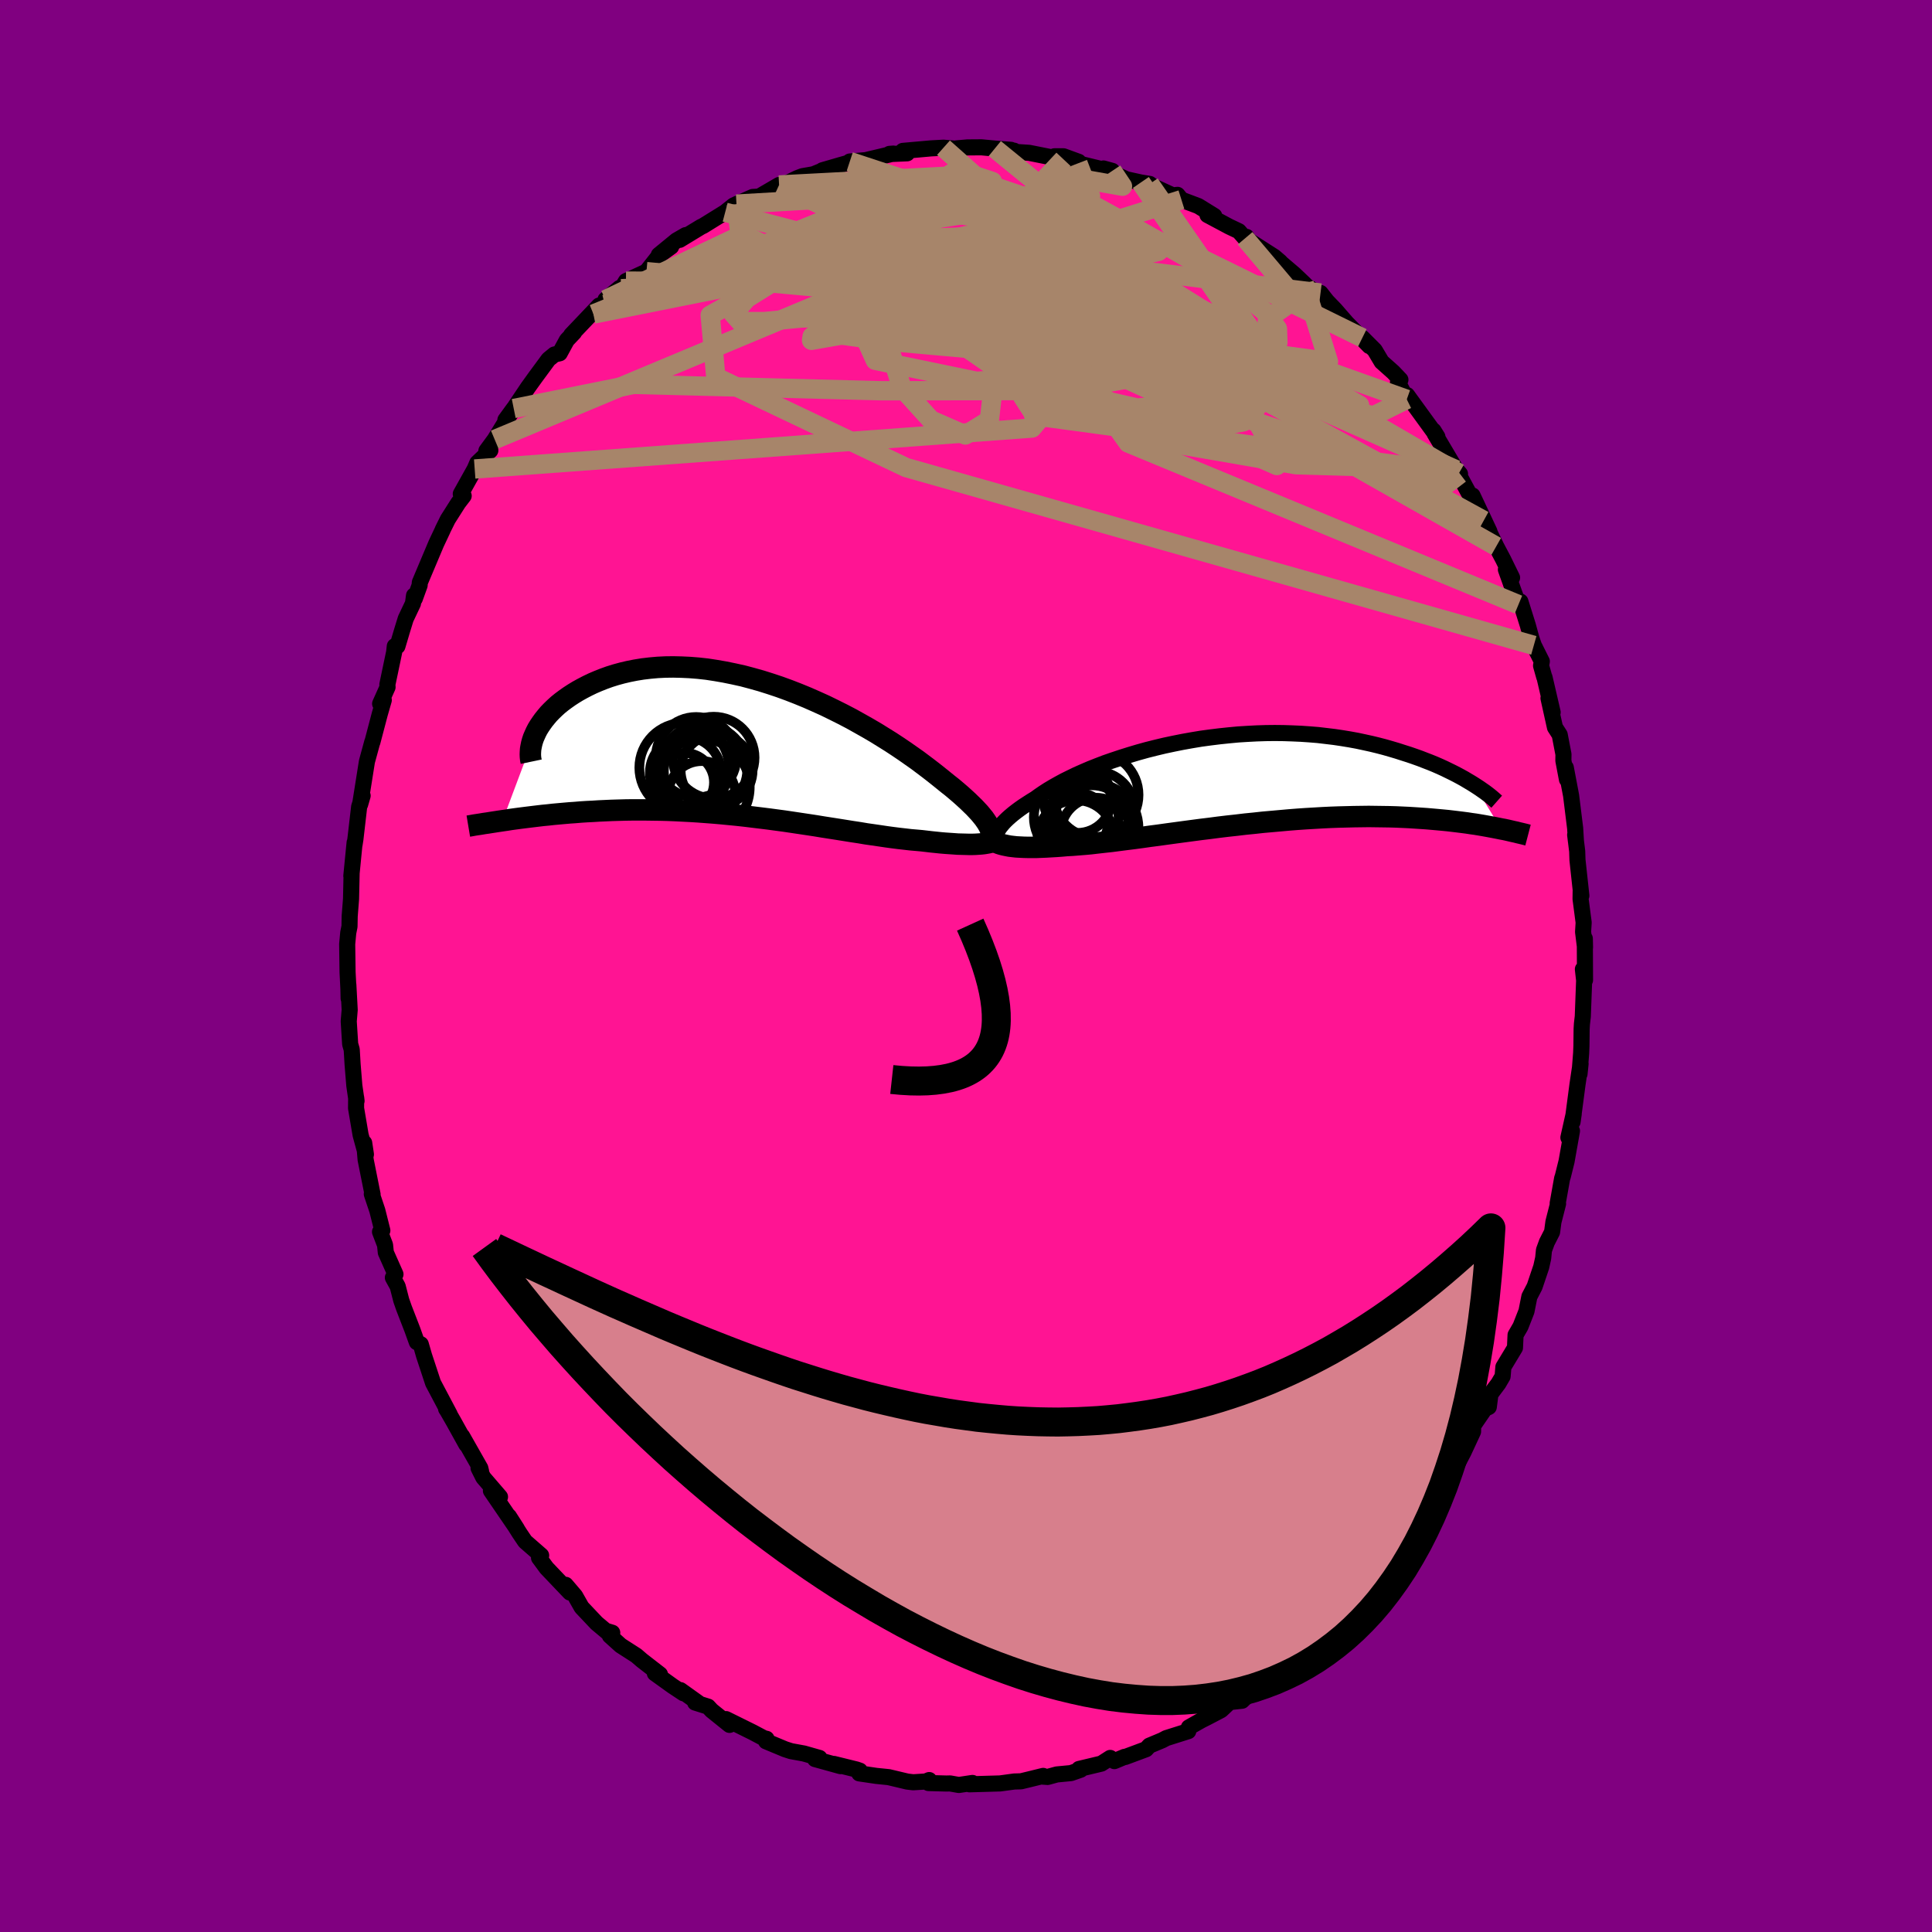 
  <svg viewBox="-100 -100 200 200" xmlns="http://www.w3.org/2000/svg" width="500" height="500" id="face-svg">
    <defs>
      <clipPath id="leftEyeClipPath">
        <polyline points="24.85,8.1 24.72,7.87 24.56,7.63 24.38,7.37 24.16,7.1 23.93,6.82 23.66,6.53 23.37,6.22 23.05,5.91 22.71,5.58 22.34,5.24 21.95,4.89 21.53,4.53 21.09,4.16 20.62,3.79 20.14,3.4 19.68,3.03 19.19,2.64 18.66,2.23 18.09,1.8 17.49,1.35 16.85,0.9 16.18,0.43 15.47,-0.05 14.74,-0.53 13.97,-1.01 13.18,-1.5 12.36,-1.98 11.51,-2.46 10.65,-2.94 9.77,-3.4 8.87,-3.85 7.95,-4.3 7.02,-4.72 6.09,-5.13 5.14,-5.52 4.19,-5.89 3.23,-6.24 2.27,-6.56 1.32,-6.86 0.36,-7.13 -0.58,-7.38 -1.53,-7.59 -2.46,-7.78 -3.38,-7.94 -4.29,-8.08 -5.19,-8.18 -6.07,-8.25 -6.93,-8.29 -7.78,-8.31 -8.6,-8.3 -9.41,-8.26 -10.19,-8.19 -10.95,-8.1 -11.69,-7.98 -12.4,-7.84 -13.08,-7.68 -13.74,-7.5 -14.38,-7.3 -14.99,-7.08 -15.57,-6.85 -16.13,-6.61 -16.67,-6.35 -17.17,-6.09 -17.66,-5.82 -18.12,-5.54 -18.55,-5.26 -18.96,-4.97 -19.35,-4.68 -19.72,-4.38 -20.06,-4.07 -20.38,-3.76 -20.68,-3.45 -20.95,-3.13 -21.2,-2.82 -21.43,-2.5 -21.64,-2.19 -21.83,-1.88 -21.99,-1.57 -22.13,-1.26 -25.46,7.61 -25.04,7.55 -24.61,7.48 -24.17,7.42 -23.72,7.36 -23.25,7.3 -22.77,7.24 -22.28,7.18 -21.78,7.12 -21.27,7.06 -20.74,7.01 -20.21,6.95 -19.66,6.9 -19.1,6.85 -18.53,6.8 -17.94,6.76 -17.35,6.71 -16.73,6.67 -16.11,6.64 -15.47,6.6 -14.81,6.57 -14.15,6.54 -13.46,6.52 -12.77,6.5 -12.06,6.49 -11.35,6.49 -10.62,6.49 -9.88,6.5 -9.12,6.51 -8.36,6.53 -7.59,6.56 -6.81,6.6 -6.03,6.64 -5.23,6.69 -4.43,6.75 -3.63,6.81 -2.82,6.88 -2,6.96 -1.18,7.04 -0.36,7.13 0.46,7.23 1.28,7.33 2.09,7.43 2.91,7.54 3.73,7.65 4.54,7.77 5.34,7.89 6.14,8.01 6.93,8.13 7.72,8.26 8.49,8.38 9.26,8.5 10.01,8.62 10.76,8.74 11.49,8.85 12.2,8.97 12.9,9.07 13.59,9.17 14.26,9.27 14.92,9.36 15.55,9.44 16.17,9.51 16.77,9.58 17.35,9.63 17.91,9.68 18.43,9.74 18.94,9.8 19.43,9.85 19.91,9.9 20.38,9.94 20.82,9.97 21.26,10 21.67,10.03 22.07,10.04 22.46,10.05 22.82,10.06 23.17,10.06 23.5,10.05 23.81,10.03 24.09,10.01" />
      </clipPath>
      <clipPath id="rightEyeClipPath">
        <polyline points="-25.35,5.58 -25.26,5.39 -25.15,5.18 -25.01,4.97 -24.84,4.76 -24.65,4.53 -24.43,4.3 -24.18,4.06 -23.91,3.82 -23.61,3.57 -23.29,3.32 -22.94,3.06 -22.57,2.8 -22.17,2.54 -21.75,2.27 -21.31,2 -20.91,1.71 -20.47,1.41 -19.99,1.1 -19.47,0.79 -18.92,0.48 -18.33,0.16 -17.7,-0.15 -17.04,-0.47 -16.34,-0.78 -15.62,-1.09 -14.86,-1.39 -14.08,-1.69 -13.27,-1.97 -12.43,-2.25 -11.57,-2.52 -10.7,-2.78 -9.8,-3.03 -8.89,-3.26 -7.97,-3.48 -7.03,-3.68 -6.08,-3.87 -5.13,-4.04 -4.17,-4.2 -3.21,-4.33 -2.24,-4.45 -1.28,-4.55 -0.32,-4.64 0.64,-4.7 1.59,-4.75 2.53,-4.78 3.46,-4.79 4.38,-4.78 5.29,-4.75 6.19,-4.71 7.07,-4.65 7.93,-4.58 8.78,-4.48 9.61,-4.38 10.42,-4.26 11.21,-4.13 11.98,-3.99 12.73,-3.83 13.46,-3.67 14.16,-3.5 14.85,-3.32 15.51,-3.13 16.15,-2.94 16.77,-2.74 17.37,-2.55 17.95,-2.35 18.51,-2.15 19.05,-1.94 19.57,-1.74 20.08,-1.53 20.56,-1.32 21.02,-1.11 21.47,-0.89 21.9,-0.68 22.31,-0.47 22.7,-0.26 23.08,-0.05 23.43,0.16 23.77,0.36 24.09,0.56 26.9,5.14 26.56,5.07 26.2,5 25.83,4.93 25.45,4.86 25.06,4.79 24.65,4.72 24.23,4.65 23.79,4.59 23.34,4.52 22.87,4.46 22.39,4.4 21.89,4.34 21.38,4.28 20.86,4.23 20.32,4.18 19.76,4.13 19.18,4.08 18.59,4.04 17.98,4 17.35,3.96 16.7,3.93 16.04,3.9 15.35,3.88 14.65,3.87 13.93,3.86 13.19,3.85 12.43,3.86 11.66,3.87 10.87,3.89 10.07,3.91 9.24,3.94 8.41,3.98 7.56,4.03 6.7,4.08 5.83,4.14 4.94,4.21 4.05,4.29 3.15,4.37 2.24,4.45 1.33,4.55 0.42,4.64 -0.5,4.75 -1.42,4.85 -2.34,4.96 -3.25,5.08 -4.16,5.19 -5.07,5.31 -5.97,5.43 -6.86,5.55 -7.74,5.67 -8.6,5.79 -9.45,5.9 -10.29,6.02 -11.11,6.13 -11.91,6.23 -12.69,6.33 -13.45,6.43 -14.19,6.51 -14.9,6.59 -15.58,6.67 -16.24,6.73 -16.87,6.78 -17.48,6.83 -18.05,6.86 -18.62,6.91 -19.17,6.95 -19.71,6.98 -20.22,7.01 -20.72,7.03 -21.2,7.05 -21.66,7.05 -22.09,7.05 -22.51,7.04 -22.91,7.02 -23.29,7 -23.65,6.96 -23.98,6.92 -24.29,6.86 -24.58,6.8" />
      </clipPath>
      <filter id="fuzzy">
        <feTurbulence id="turbulence" baseFrequency="0.05" numOctaves="3" type="noise" result="noise" />
        <feDisplacementMap in="SourceGraphic" in2="noise" scale="2" />
      </filter>
      <linearGradient id="rainbowGradient" x1="0%" y1="0%" x2="100%" y2="0%">
        <stop offset="0%" style="stop-color: rgb(165, 42, 42); stop-opacity: 1" />
        <stop offset="50%" style="stop-color: rgb(165, 42, 42); stop-opacity: 1" />
        <stop offset="100%" style="stop-color: rgb(230, 230, 250); stop-opacity: 1" />
      </linearGradient>
    </defs>
    <rect x="-100" y="-100" width="100%" height="100%" fill="rgb(128, 0, 128)" />
    <polyline id="faceContour" points="64.08,1.46 63.86,0.33 63.99,1.49 63.85,5.23 63.76,6 63.73,6.52 63.71,8.24 63.68,9.01 63.51,11.18 63.62,10.12 63.3,12.28 62.79,16.14 62.91,15.31 62.36,17.76 62.73,17.07 62.17,20.22 61.78,21.79 61.71,21.99 61.25,24.57 61.29,24.61 60.81,26.49 60.67,27.54 60.13,28.6 59.83,29.42 59.75,30.24 59.55,31.14 58.86,33.19 58.32,34.23 58.02,35.74 57.4,37.32 56.89,38.2 56.83,39.52 55.63,41.51 55.55,42.48 55.11,43.23 54.29,44.32 54.12,45.65 53.7,45.85 52.5,47.6 52.49,48.2 51.51,50.31 51.01,51.27 49.98,53.02 50.93,51.3 49.19,53.92 47.86,55.94 47.72,56.51 47.51,56.93 47.6,56.94 45.72,59.16 45.05,60.25 45.18,59.82 43.96,61.13 42.45,63.66 42.61,63.29 42.05,63.26 40.38,65.38 40.09,66.12 38.51,67.44 39.29,66.73 38.56,67.58 35.82,69.94 34.61,71.11 35.6,70.28 34.57,71.63 32.95,72.72 32.59,72.65 30.61,74.25 31.22,74.12 29.59,74.88 29.69,75 28.58,76.06 27.29,76.2 26.41,77.03 24.94,77.8 24.38,78.08 23.07,78.82 23.01,79.21 20.73,79.93 20.32,80.15 18.98,80.71 18.64,81.08 16.49,81.88 16.41,81.87 15.36,82.31 14.93,81.98 14.01,82.57 11.7,83.12 11.87,83.2 10.87,83.55 9.4,83.69 8.45,83.95 7.88,83.91 7.99,83.84 6.65,84.17 5.7,84.4 5,84.42 3.53,84.62 0.36,84.71 0.67,84.57 -0.74,84.78 -1.65,84.62 -2.02,84.63 -3.88,84.58 -3.81,84.27 -4.17,84.42 -5.46,84.5 -6.07,84.43 -8,83.97 -9.28,83.84 -11.05,83.58 -10.99,83.3 -11.33,83.18 -13.68,82.6 -12.99,82.83 -15.63,82.1 -15.17,81.98 -16.79,81.52 -18.11,81.28 -18.73,81.08 -20.7,80.26 -20.65,80 -20.92,79.94 -22.09,79.32 -24.84,77.96 -24.48,78.56 -26.33,77.07 -26.7,76.67 -28.04,76.25 -27.7,76.29 -29.56,74.96 -29.24,75.29 -30.36,74.55 -32.21,73.22 -31.68,73.33 -33.55,71.88 -34.13,71.38 -35.75,70.34 -36.87,69.33 -36.62,69.02 -37.24,68.83 -37.07,69.01 -38.24,68.03 -39.79,66.39 -40.46,65.21 -41.44,64.06 -41,64.86 -43.42,62.32 -44.2,61.26 -43.98,61.02 -45.64,59.57 -46.22,58.71 -47.31,56.98 -46.49,58.26 -49.18,54.32 -48.24,54.96 -49.97,52.95 -50.46,51.97 -50.2,52.31 -50.28,51.98 -52.16,48.67 -51.73,49.53 -53.05,47.15 -53.82,45.81 -53.82,45.84 -53.45,46.41 -55.17,43.16 -55.73,41.46 -56.1,40.34 -56.44,39.16 -56.85,38.94 -57.32,37.63 -58.18,35.41 -58.46,34.61 -58.83,33.17 -59.33,32.26 -59.06,31.91 -60.06,29.66 -60.14,28.88 -60.66,27.52 -60.42,27.38 -60.94,25.31 -61.51,23.61 -61.43,23.65 -62.15,20.05 -62.3,18.31 -62.12,19.5 -62.67,17.49 -63.14,14.72 -63.13,13.63 -63.09,13.97 -63.32,12.38 -63.5,10.17 -63.59,8.65 -63.75,8.09 -63.9,5.73 -63.8,4.54 -63.94,1.94 -63.91,3.36 -63.92,2.58 -64.02,0.63 -64.06,-2.27 -63.95,-3.44 -63.82,-4.09 -63.8,-5.16 -63.67,-6.82 -63.66,-6.96 -63.6,-9.63 -63.63,-9.32 -63.29,-12.78 -63.3,-12.55 -63.21,-13.12 -62.82,-16.49 -62.46,-17.63 -62.72,-16.73 -62.02,-21.14 -62.02,-21.15 -61.46,-23.2 -61.45,-23.18 -60.69,-26.07 -60.27,-27.53 -60.65,-27.15 -59.88,-28.87 -59.9,-29.14 -59.2,-32.48 -59.13,-33.11 -58.86,-33.1 -58.37,-34.75 -58,-35.95 -57.25,-37.53 -57.14,-38.35 -57.06,-38.03 -56.56,-39.41 -56.54,-39.7 -54.84,-43.73 -54.18,-45.13 -54.18,-45.15 -53.64,-46.24 -52.56,-47.94 -52,-48.67 -52.3,-48.87 -50.86,-51.45 -50.59,-52.08 -49.24,-53.37 -49.65,-53.33 -48.79,-54.5 -47.05,-57.35 -47.68,-56.53 -46.82,-57.71 -46.76,-57.78 -45.36,-59.87 -44.59,-60.94 -43.22,-62.8 -42.61,-63.3 -42.06,-63.43 -41.32,-64.79 -40.57,-65.58 -40.87,-65.33 -37.98,-68.37 -38.57,-67.49 -37.4,-68.48 -37.32,-68.98 -35.86,-70.19 -35.68,-70.11 -35.2,-70.9 -33.08,-71.88 -31.73,-73.59 -30.52,-74.47 -31.8,-73.61 -29.97,-75.11 -29.02,-75.66 -29.64,-75.17 -27.42,-76.52 -27.22,-76.61 -24.93,-78.03 -24.06,-78.73 -23.76,-78.87 -22.08,-79.61 -21.41,-79.65 -19.35,-80.85 -19.17,-80.75 -19.29,-80.67 -17.46,-81.56 -16.94,-81.76 -15.79,-81.96 -14.54,-82.47 -14.87,-82.37 -13.05,-82.9 -11.95,-83.21 -12.03,-83.28 -10.39,-83.42 -7.52,-84.1 -7.92,-84.07 -7.92,-84.05 -6.09,-84.13 -6.54,-84.38 -3.62,-84.64 -2.33,-84.71 -0.53,-84.56 -0.98,-84.64 0.16,-84.74 1.6,-84.75 2.98,-84.62 4.66,-84.49 3.77,-84.52 4.98,-84.4 4.7,-84.3 6.53,-84.18 9.09,-83.67 10.09,-83.51 9.15,-83.82 10.1,-83.82 11.66,-83.25 11.59,-83.09 14.1,-82.48 15.14,-82.31 14.23,-82.56 16.6,-81.44 18.1,-81.11 19.02,-80.96 19.31,-80.74 21.42,-79.77 21.89,-79.83 22.3,-79.33 24.05,-78.67 25.7,-77.65 25,-77.74 27.25,-76.54 28.24,-76.07 28.89,-75.33 29.04,-75.48 28.91,-75.34 31.91,-73.42 32.53,-72.89 31.76,-73.51 33.99,-71.61 35.01,-70.64 35.26,-70.38 36.4,-69.67 36.7,-69.67 37.37,-68.82 38.2,-67.96 39.41,-66.57 40.04,-65.93 41.75,-64.18 41.03,-65.03 42.31,-63.75 43.03,-62.54 44.23,-61.47 44.97,-60.69 44.72,-60.43 45.63,-58.66 45.66,-59.1 47.78,-56.18 48.8,-54.78 48.4,-55.42 48.51,-55.12 50.68,-51.46 51.14,-50.94 51.03,-51.02 50.74,-51.37 52.33,-48.44 52.44,-48.7 54.19,-44.97 53.65,-45.96 53.6,-46.12 54.89,-43.44 55.6,-42.1 56.53,-40.2 55.89,-41.04 57.19,-37.41 57.39,-37.73 58.16,-35.27 58.53,-33.92 58.78,-33.19 59.61,-31.53 59.53,-31.09 59.86,-29.92 59.89,-29.88 60.73,-26.26 60.3,-27.72 60.97,-24.7 61.46,-23.94 61.85,-21.91 61.84,-21.26 62.21,-19.31 62.09,-20.54 62.64,-17.64 63.06,-14.25 63.14,-12.92 63.06,-13.58 63.27,-11.88 63.3,-10.97 63.7,-7.28 63.63,-7.73 63.62,-6.94 63.94,-4.5 63.88,-3.53 64.08,-1.92 64.06,-2.84 64.08,1.46 63.86,0.33" fill="rgb(255, 20, 147)" stroke="black" stroke-width="1.667" stroke-linejoin="round" filter="url(#fuzzy)" />
    <g transform="translate(28.5 -19.33)">
      <polyline id="rightCountour" points="-25.35,5.58 -25.26,5.39 -25.15,5.18 -25.01,4.97 -24.84,4.76 -24.65,4.53 -24.43,4.3 -24.18,4.06 -23.91,3.82 -23.61,3.57 -23.29,3.32 -22.94,3.06 -22.57,2.8 -22.17,2.54 -21.75,2.27 -21.31,2 -20.91,1.71 -20.47,1.41 -19.99,1.1 -19.47,0.79 -18.92,0.48 -18.33,0.16 -17.7,-0.15 -17.04,-0.47 -16.34,-0.78 -15.62,-1.09 -14.86,-1.39 -14.08,-1.69 -13.27,-1.97 -12.43,-2.25 -11.57,-2.52 -10.7,-2.78 -9.8,-3.03 -8.89,-3.26 -7.97,-3.48 -7.03,-3.68 -6.08,-3.87 -5.13,-4.04 -4.17,-4.2 -3.21,-4.33 -2.24,-4.45 -1.28,-4.55 -0.32,-4.64 0.64,-4.7 1.59,-4.75 2.53,-4.78 3.46,-4.79 4.38,-4.78 5.29,-4.75 6.19,-4.71 7.07,-4.65 7.93,-4.58 8.78,-4.48 9.61,-4.38 10.42,-4.26 11.21,-4.13 11.98,-3.99 12.73,-3.83 13.46,-3.67 14.16,-3.5 14.85,-3.32 15.51,-3.13 16.15,-2.94 16.77,-2.74 17.37,-2.55 17.95,-2.35 18.51,-2.15 19.05,-1.94 19.57,-1.74 20.08,-1.53 20.56,-1.32 21.02,-1.11 21.47,-0.89 21.9,-0.68 22.31,-0.47 22.7,-0.26 23.08,-0.05 23.43,0.16 23.77,0.36 24.09,0.56 26.9,5.14 26.56,5.07 26.2,5 25.83,4.93 25.45,4.86 25.06,4.79 24.65,4.72 24.23,4.65 23.79,4.59 23.34,4.52 22.87,4.46 22.39,4.4 21.89,4.34 21.38,4.28 20.86,4.23 20.32,4.18 19.76,4.13 19.18,4.08 18.59,4.04 17.98,4 17.35,3.96 16.7,3.93 16.04,3.9 15.35,3.88 14.65,3.87 13.93,3.86 13.19,3.85 12.43,3.86 11.66,3.87 10.87,3.89 10.07,3.91 9.24,3.94 8.41,3.98 7.56,4.03 6.7,4.08 5.83,4.14 4.94,4.21 4.05,4.29 3.15,4.37 2.24,4.45 1.33,4.55 0.42,4.64 -0.5,4.75 -1.42,4.85 -2.34,4.96 -3.25,5.08 -4.16,5.19 -5.07,5.31 -5.97,5.43 -6.86,5.55 -7.74,5.67 -8.6,5.79 -9.45,5.9 -10.29,6.02 -11.11,6.13 -11.91,6.23 -12.69,6.33 -13.45,6.43 -14.19,6.51 -14.9,6.59 -15.58,6.67 -16.24,6.73 -16.87,6.78 -17.48,6.83 -18.05,6.86 -18.62,6.91 -19.17,6.95 -19.71,6.98 -20.22,7.01 -20.72,7.03 -21.2,7.05 -21.66,7.05 -22.09,7.05 -22.51,7.04 -22.91,7.02 -23.29,7 -23.65,6.96 -23.98,6.92 -24.29,6.86 -24.58,6.8" fill="white" stroke="white" stroke-width="0" stroke-linejoin="round" filter="url(#fuzzy)" />
    </g>
    <g transform="translate(-22.52 -22.65)">
      <polyline id="leftCountour" points="24.85,8.1 24.72,7.87 24.56,7.63 24.38,7.37 24.16,7.1 23.93,6.82 23.66,6.53 23.37,6.22 23.05,5.91 22.71,5.58 22.34,5.24 21.95,4.89 21.53,4.53 21.09,4.16 20.62,3.79 20.14,3.4 19.68,3.03 19.19,2.64 18.66,2.23 18.09,1.8 17.49,1.35 16.85,0.9 16.18,0.43 15.47,-0.05 14.74,-0.53 13.97,-1.01 13.18,-1.5 12.36,-1.98 11.51,-2.46 10.65,-2.94 9.77,-3.4 8.87,-3.85 7.95,-4.3 7.02,-4.72 6.09,-5.13 5.14,-5.52 4.19,-5.89 3.23,-6.24 2.27,-6.56 1.32,-6.86 0.36,-7.13 -0.58,-7.38 -1.53,-7.59 -2.46,-7.78 -3.38,-7.94 -4.29,-8.08 -5.19,-8.18 -6.07,-8.25 -6.93,-8.29 -7.78,-8.31 -8.6,-8.3 -9.41,-8.26 -10.19,-8.19 -10.95,-8.1 -11.69,-7.98 -12.4,-7.84 -13.08,-7.68 -13.74,-7.5 -14.38,-7.3 -14.99,-7.08 -15.57,-6.85 -16.13,-6.61 -16.67,-6.35 -17.17,-6.09 -17.66,-5.82 -18.12,-5.54 -18.55,-5.26 -18.96,-4.97 -19.35,-4.68 -19.72,-4.38 -20.06,-4.07 -20.38,-3.76 -20.68,-3.45 -20.95,-3.13 -21.2,-2.82 -21.43,-2.5 -21.64,-2.19 -21.83,-1.88 -21.99,-1.57 -22.13,-1.26 -25.46,7.61 -25.04,7.55 -24.61,7.48 -24.17,7.42 -23.72,7.36 -23.25,7.3 -22.77,7.24 -22.28,7.18 -21.78,7.12 -21.27,7.06 -20.74,7.01 -20.21,6.95 -19.66,6.9 -19.1,6.85 -18.53,6.8 -17.94,6.76 -17.35,6.71 -16.73,6.67 -16.11,6.64 -15.47,6.6 -14.81,6.57 -14.15,6.54 -13.46,6.52 -12.77,6.5 -12.06,6.49 -11.35,6.49 -10.62,6.49 -9.88,6.5 -9.12,6.51 -8.36,6.53 -7.59,6.56 -6.81,6.6 -6.03,6.64 -5.23,6.69 -4.43,6.75 -3.63,6.81 -2.82,6.88 -2,6.96 -1.18,7.04 -0.36,7.13 0.46,7.23 1.28,7.33 2.09,7.43 2.91,7.54 3.73,7.65 4.54,7.77 5.34,7.89 6.14,8.01 6.93,8.13 7.72,8.26 8.49,8.38 9.26,8.5 10.01,8.62 10.76,8.74 11.49,8.85 12.2,8.97 12.9,9.07 13.59,9.17 14.26,9.27 14.92,9.36 15.55,9.44 16.17,9.51 16.77,9.58 17.35,9.63 17.91,9.68 18.43,9.74 18.94,9.8 19.43,9.85 19.91,9.9 20.38,9.94 20.82,9.97 21.26,10 21.67,10.03 22.07,10.04 22.46,10.05 22.82,10.06 23.17,10.06 23.5,10.05 23.81,10.03 24.09,10.01" fill="white" stroke="white" stroke-width="0" stroke-linejoin="round" filter="url(#fuzzy)" />
    </g>
    <g transform="translate(28.5 -19.33)">
      <polyline id="rightUpper" points="-24.86,6.99 -25.01,6.9 -25.14,6.8 -25.25,6.68 -25.34,6.55 -25.4,6.42 -25.44,6.27 -25.46,6.11 -25.45,5.95 -25.41,5.77 -25.35,5.58 -25.26,5.39 -25.15,5.18 -25.01,4.97 -24.84,4.76 -24.65,4.53 -24.43,4.3 -24.18,4.06 -23.91,3.82 -23.61,3.57 -23.29,3.32 -22.94,3.06 -22.57,2.8 -22.17,2.54 -21.75,2.27 -21.31,2 -20.91,1.71 -20.47,1.41 -19.99,1.1 -19.47,0.79 -18.92,0.48 -18.33,0.16 -17.7,-0.15 -17.04,-0.47 -16.34,-0.78 -15.62,-1.09 -14.86,-1.39 -14.08,-1.69 -13.27,-1.97 -12.43,-2.25 -11.57,-2.52 -10.7,-2.78 -9.8,-3.03 -8.89,-3.26 -7.97,-3.48 -7.03,-3.68 -6.08,-3.87 -5.13,-4.04 -4.17,-4.2 -3.21,-4.33 -2.24,-4.45 -1.28,-4.55 -0.32,-4.64 0.64,-4.7 1.59,-4.75 2.53,-4.78 3.46,-4.79 4.38,-4.78 5.29,-4.75 6.19,-4.71 7.07,-4.65 7.93,-4.58 8.78,-4.48 9.61,-4.38 10.42,-4.26 11.21,-4.13 11.98,-3.99 12.73,-3.83 13.46,-3.67 14.16,-3.5 14.85,-3.32 15.51,-3.13 16.15,-2.94 16.77,-2.74 17.37,-2.55 17.95,-2.35 18.51,-2.15 19.05,-1.94 19.57,-1.74 20.08,-1.53 20.56,-1.32 21.02,-1.11 21.47,-0.89 21.9,-0.68 22.31,-0.47 22.7,-0.26 23.08,-0.05 23.43,0.16 23.77,0.36 24.09,0.56 24.4,0.76 24.69,0.95 24.96,1.14 25.22,1.32 25.46,1.5 25.68,1.67 25.89,1.84 26.09,2.01 26.27,2.17 26.44,2.32" fill="none" stroke="black" stroke-width="1.667" stroke-linejoin="round" filter="url(#fuzzy)" />
      <polyline id="rightLower" points="-26.27,5.64 -26.2,5.8 -26.11,5.95 -26,6.09 -25.86,6.22 -25.71,6.34 -25.53,6.45 -25.32,6.55 -25.1,6.65 -24.85,6.73 -24.58,6.8 -24.29,6.86 -23.98,6.92 -23.65,6.96 -23.29,7 -22.91,7.02 -22.51,7.04 -22.09,7.05 -21.66,7.05 -21.2,7.05 -20.72,7.03 -20.22,7.01 -19.71,6.98 -19.17,6.95 -18.62,6.91 -18.05,6.86 -17.48,6.83 -16.87,6.78 -16.24,6.73 -15.58,6.67 -14.9,6.59 -14.19,6.51 -13.45,6.43 -12.69,6.33 -11.91,6.23 -11.11,6.13 -10.29,6.02 -9.45,5.9 -8.6,5.79 -7.74,5.67 -6.86,5.55 -5.97,5.43 -5.07,5.31 -4.16,5.19 -3.25,5.08 -2.34,4.96 -1.42,4.85 -0.5,4.75 0.42,4.64 1.33,4.55 2.24,4.45 3.15,4.37 4.05,4.29 4.94,4.21 5.83,4.14 6.7,4.08 7.56,4.03 8.41,3.98 9.24,3.94 10.07,3.91 10.87,3.89 11.66,3.87 12.43,3.86 13.19,3.85 13.93,3.86 14.65,3.87 15.35,3.88 16.04,3.9 16.7,3.93 17.35,3.96 17.98,4 18.59,4.04 19.18,4.08 19.76,4.13 20.32,4.18 20.86,4.23 21.38,4.28 21.89,4.34 22.39,4.4 22.87,4.46 23.34,4.52 23.79,4.59 24.23,4.65 24.65,4.72 25.06,4.79 25.45,4.86 25.83,4.93 26.2,5 26.56,5.07 26.9,5.14 27.23,5.2 27.55,5.27 27.85,5.34 28.15,5.41 28.43,5.47 28.7,5.54 28.96,5.6 29.21,5.66 29.45,5.72 29.68,5.78" fill="none" stroke="black" stroke-width="2.222" stroke-linejoin="round" filter="url(#fuzzy)" />
      <circle r="4.412" cx="-15.051" cy="1.618" stroke="black" fill="none" stroke-width="1.0" filter="url(#fuzzy)" clip-path="url(#rightEyeClipPath)" /><circle r="3.01" cx="-16.796" cy="4.458" stroke="black" fill="none" stroke-width="1.0" filter="url(#fuzzy)" clip-path="url(#rightEyeClipPath)" /><circle r="4.386" cx="-17.091" cy="3.923" stroke="black" fill="none" stroke-width="1.0" filter="url(#fuzzy)" clip-path="url(#rightEyeClipPath)" /><circle r="4.526" cx="-15.741" cy="4.733" stroke="black" fill="none" stroke-width="1.0" filter="url(#fuzzy)" clip-path="url(#rightEyeClipPath)" /><circle r="4.526" cx="-15.176" cy="4.983" stroke="black" fill="none" stroke-width="1.0" filter="url(#fuzzy)" clip-path="url(#rightEyeClipPath)" /><circle r="4.062" cx="-15.091" cy="3.228" stroke="black" fill="none" stroke-width="1.0" filter="url(#fuzzy)" clip-path="url(#rightEyeClipPath)" /><circle r="3.974" cx="-17.111" cy="6.133" stroke="black" fill="none" stroke-width="1.0" filter="url(#fuzzy)" clip-path="url(#rightEyeClipPath)" /><circle r="3.616" cx="-15.071" cy="5.523" stroke="black" fill="none" stroke-width="1.0" filter="url(#fuzzy)" clip-path="url(#rightEyeClipPath)" /><circle r="4.116" cx="-15.496" cy="4.738" stroke="black" fill="none" stroke-width="1.0" filter="url(#fuzzy)" clip-path="url(#rightEyeClipPath)" /><circle r="3.538" cx="-16.961" cy="2.013" stroke="black" fill="none" stroke-width="1.0" filter="url(#fuzzy)" clip-path="url(#rightEyeClipPath)" />
      </g>
    <g transform="translate(-22.52 -22.65)">
      <polyline id="leftUpper" points="24.76,9.66 24.88,9.56 24.98,9.44 25.05,9.32 25.1,9.18 25.12,9.04 25.12,8.87 25.09,8.7 25.04,8.51 24.96,8.31 24.85,8.1 24.72,7.87 24.56,7.63 24.38,7.37 24.16,7.1 23.93,6.82 23.66,6.53 23.37,6.22 23.05,5.91 22.71,5.58 22.34,5.24 21.95,4.89 21.53,4.53 21.09,4.16 20.62,3.79 20.14,3.4 19.68,3.03 19.19,2.64 18.66,2.23 18.09,1.8 17.49,1.35 16.85,0.9 16.18,0.43 15.47,-0.05 14.74,-0.53 13.97,-1.01 13.18,-1.5 12.36,-1.98 11.51,-2.46 10.65,-2.94 9.77,-3.4 8.87,-3.85 7.95,-4.3 7.02,-4.72 6.09,-5.13 5.14,-5.52 4.19,-5.89 3.23,-6.24 2.27,-6.56 1.32,-6.86 0.36,-7.13 -0.58,-7.38 -1.53,-7.59 -2.46,-7.78 -3.38,-7.94 -4.29,-8.08 -5.19,-8.18 -6.07,-8.25 -6.93,-8.29 -7.78,-8.31 -8.6,-8.3 -9.41,-8.26 -10.19,-8.19 -10.95,-8.1 -11.69,-7.98 -12.4,-7.84 -13.08,-7.68 -13.74,-7.5 -14.38,-7.3 -14.99,-7.08 -15.57,-6.85 -16.13,-6.61 -16.67,-6.35 -17.17,-6.09 -17.66,-5.82 -18.12,-5.54 -18.55,-5.26 -18.96,-4.97 -19.35,-4.68 -19.72,-4.38 -20.06,-4.07 -20.38,-3.76 -20.68,-3.45 -20.95,-3.13 -21.2,-2.82 -21.43,-2.5 -21.64,-2.19 -21.83,-1.88 -21.99,-1.57 -22.13,-1.26 -22.26,-0.96 -22.36,-0.66 -22.44,-0.37 -22.5,-0.08 -22.55,0.2 -22.57,0.48 -22.58,0.74 -22.57,1 -22.54,1.26 -22.49,1.5" fill="none" stroke="black" stroke-width="2.222" stroke-linejoin="round" filter="url(#fuzzy)" />
      <polyline id="leftLower" points="25.77,9.42 25.71,9.5 25.62,9.59 25.51,9.66 25.38,9.73 25.22,9.79 25.04,9.85 24.83,9.9 24.61,9.94 24.36,9.98 24.09,10.01 23.81,10.03 23.5,10.05 23.17,10.06 22.82,10.06 22.46,10.05 22.07,10.04 21.67,10.03 21.26,10 20.82,9.97 20.38,9.94 19.91,9.9 19.43,9.85 18.94,9.8 18.43,9.74 17.91,9.68 17.35,9.63 16.77,9.58 16.17,9.51 15.55,9.44 14.92,9.36 14.26,9.27 13.59,9.17 12.9,9.07 12.2,8.97 11.49,8.85 10.76,8.74 10.01,8.62 9.26,8.5 8.49,8.38 7.72,8.26 6.93,8.13 6.14,8.01 5.34,7.89 4.54,7.77 3.73,7.65 2.91,7.54 2.09,7.43 1.28,7.33 0.46,7.23 -0.36,7.13 -1.18,7.04 -2,6.96 -2.82,6.88 -3.63,6.81 -4.43,6.75 -5.23,6.69 -6.03,6.64 -6.81,6.6 -7.59,6.56 -8.36,6.53 -9.12,6.51 -9.88,6.5 -10.62,6.49 -11.35,6.49 -12.06,6.49 -12.77,6.5 -13.46,6.52 -14.15,6.54 -14.81,6.57 -15.47,6.6 -16.11,6.64 -16.73,6.67 -17.35,6.71 -17.94,6.76 -18.53,6.8 -19.1,6.85 -19.66,6.9 -20.21,6.95 -20.74,7.01 -21.27,7.06 -21.78,7.12 -22.28,7.18 -22.77,7.24 -23.25,7.3 -23.72,7.36 -24.17,7.42 -24.61,7.48 -25.04,7.55 -25.46,7.61 -25.86,7.67 -26.25,7.73 -26.64,7.79 -27.01,7.85 -27.37,7.9 -27.72,7.96 -28.05,8.01 -28.38,8.06 -28.7,8.12 -29,8.17" fill="none" stroke="black" stroke-width="2.222" stroke-linejoin="round" filter="url(#fuzzy)" />
      <circle r="3.052" cx="-6.621" cy="3.641" stroke="black" fill="none" stroke-width="1.0" filter="url(#fuzzy)" clip-path="url(#leftEyeClipPath)" /><circle r="3.682" cx="-6.526" cy="2.626" stroke="black" fill="none" stroke-width="1.0" filter="url(#fuzzy)" clip-path="url(#leftEyeClipPath)" /><circle r="4.232" cx="-3.601" cy="1.076" stroke="black" fill="none" stroke-width="1.0" filter="url(#fuzzy)" clip-path="url(#leftEyeClipPath)" /><circle r="3.474" cx="-4.826" cy="4.911" stroke="black" fill="none" stroke-width="1.0" filter="url(#fuzzy)" clip-path="url(#leftEyeClipPath)" /><circle r="4.17" cx="-5.416" cy="1.041" stroke="black" fill="none" stroke-width="1.0" filter="url(#fuzzy)" clip-path="url(#leftEyeClipPath)" /><circle r="4.644" cx="-6.651" cy="2.116" stroke="black" fill="none" stroke-width="1.0" filter="url(#fuzzy)" clip-path="url(#leftEyeClipPath)" /><circle r="4.988" cx="-4.856" cy="4.131" stroke="black" fill="none" stroke-width="1.0" filter="url(#fuzzy)" clip-path="url(#leftEyeClipPath)" /><circle r="4.364" cx="-4.396" cy="2.456" stroke="black" fill="none" stroke-width="1.0" filter="url(#fuzzy)" clip-path="url(#leftEyeClipPath)" /><circle r="4.564" cx="-4.676" cy="2.226" stroke="black" fill="none" stroke-width="1.0" filter="url(#fuzzy)" clip-path="url(#leftEyeClipPath)" /><circle r="3.724" cx="-3.296" cy="2.401" stroke="black" fill="none" stroke-width="1.0" filter="url(#fuzzy)" clip-path="url(#leftEyeClipPath)" />
    </g>
    <g id="hairs">
      <polyline points="-23.76,-78.87 0.53,-80.27 0.89,-79.36 -6.84,-76.5 -13.02,-74.4 -13.55,-74.07 -9.18,-74.74 -3.36,-75.36 -0.08,-75.48 -2.07,-75.03 -9.38,-73.86 -19.06,-71.51 -26.48,-67.37 -25.9,-60.97 -6.2,-51.6 58.78,-33.19" fill="none" stroke="rgb(167, 133, 106)" stroke-width="2" stroke-linejoin="round" filter="url(#fuzzy)" /><polyline points="-19.35,-80.85 0.65,-81.9 2.73,-81.21 -3.19,-79.19 -8.81,-76.98 -11.66,-75.37 -13.41,-74.2 -15.99,-72.87 -19.52,-71.09 -22.67,-69.12 -24.09,-67.51 -23.38,-66.71 -20.9,-66.71 -17.06,-67.08 -11.8,-67.15 -4.99,-66.32 2.72,-64.33 9.75,-61.43 14.84,-58.42 18.66,-56.62 22.59,-57.47 19.66,-63 -19.35,-80.85" fill="none" stroke="rgb(167, 133, 106)" stroke-width="2" stroke-linejoin="round" filter="url(#fuzzy)" /><polyline points="36.7,-69.67 -1.76,-74.42 -13.94,-74.49 -18.45,-72.81 -19.46,-71.88 -17.21,-72.56 -13.4,-74.09 -10.5,-75.3 -9.78,-75.63 -10.61,-75.28 -11.46,-74.83 -11.17,-74.81 -9.48,-75.4 -6.69,-76.38 -3.03,-77.36 1.26,-78.04 5.28,-78.49 7.31,-79.03 6.09,-79.68 2.27,-79.45 -5.49,-76.29 -37.4,-68.48" fill="none" stroke="rgb(167, 133, 106)" stroke-width="2" stroke-linejoin="round" filter="url(#fuzzy)" /><polyline points="-2.33,-84.71 28.25,-57.51 20.01,-55.26 7.78,-57.55 5.95,-59.02 12.25,-59.96 20.16,-61.4 26.01,-63.11 29.44,-63.95 31.16,-63.16 31.48,-60.95 30.52,-58.3 28.73,-56.34 26.56,-55.93 24.23,-57.16 24.35,-58.24 35.35,-54.52 54.89,-43.44" fill="none" stroke="rgb(167, 133, 106)" stroke-width="2" stroke-linejoin="round" filter="url(#fuzzy)" /><polyline points="-33.08,-71.88 1.05,-68.78 4.2,-69.18 5.09,-67.65 9.09,-64.63 15.46,-61.27 21.41,-58.57 24.23,-57.44 22.76,-58.44 17.82,-61.41 11.47,-65.43 5.63,-69.24 1.12,-71.67 -2.28,-72.13 -5.06,-70.63 -7.16,-67.64 -7.9,-63.82 -6.64,-59.85 -3.62,-56.52 -0.07,-54.97 2.42,-56.51 3.01,-61.67 3.08,-68.6 10.3,-71.28 45.63,-58.66" fill="none" stroke="rgb(167, 133, 106)" stroke-width="2" stroke-linejoin="round" filter="url(#fuzzy)" /><polyline points="10.09,-83.51 -1.98,-70.64 3.92,-63.41 10.69,-61.49 16.23,-62.11 18.2,-62.91 15.5,-63.11 9.16,-63.23 1.31,-63.86 -6.17,-64.83 -12.22,-65.39 -15.93,-65.17 -15.99,-64.77 -11.59,-65.54 -4.32,-68.51 1.43,-72.97 1.12,-75.58 -9.15,-71.07 -48.79,-54.5" fill="none" stroke="rgb(167, 133, 106)" stroke-width="2" stroke-linejoin="round" filter="url(#fuzzy)" /><polyline points="57.19,-37.41 16.79,-54.14 12.89,-59.6 9.49,-62.39 1.29,-63.83 -8.53,-64.71 -15.11,-65.62 -15.61,-66.85 -10.42,-68.36 -2.32,-69.85 5.37,-70.74 10.51,-70.5 12.73,-69.05 12.95,-67.14 12.02,-66.22 8.48,-67.84 -4.67,-71.98 -35.68,-70.11" fill="none" stroke="rgb(167, 133, 106)" stroke-width="2" stroke-linejoin="round" filter="url(#fuzzy)" /><polyline points="-38.57,-67.49 -25.02,-70.2 -5.3,-72.11 6.22,-70.59 9.54,-69.22 9.42,-69.84 9.03,-71.66 8.41,-73.24 6.62,-73.74 4.12,-73.19 2.64,-72.03 3.01,-70.66 3.21,-69.38 -0.42,-68.77 -8.94,-69.87 -17.87,-73.17 -23.08,-75.75 -37.32,-68.98" fill="none" stroke="rgb(167, 133, 106)" stroke-width="2" stroke-linejoin="round" filter="url(#fuzzy)" /><polyline points="51.14,-50.94 49.09,-49.37 43.44,-51.62 34.17,-51.89 20.19,-54.31 6.03,-59.86 -3.5,-66.45 -6.64,-71.69 -4.56,-74.57 0.08,-75.62 4.38,-76 6.36,-76.27 6.2,-75.75 6.86,-73.03 12.92,-67.48 26.71,-60.78 42.17,-56.95 45.63,-58.66" fill="none" stroke="rgb(167, 133, 106)" stroke-width="2" stroke-linejoin="round" filter="url(#fuzzy)" /><polyline points="22.3,-79.33 -12.04,-68.55 -9.39,-62.7 1.09,-60.53 9.79,-61.16 16.1,-63.05 20.96,-65.03 24.75,-66.59 27.32,-67.71 28.54,-68.43 28.58,-68.71 27.81,-68.41 26.63,-67.48 25.3,-66.13 23.98,-64.72 22.61,-63.62 20.94,-63.03 18.65,-62.77 15.75,-62.38 12.74,-61.47 10.43,-60.5 9.64,-61 11.82,-63.76 20.74,-64.12 53.6,-46.12" fill="none" stroke="rgb(167, 133, 106)" stroke-width="2" stroke-linejoin="round" filter="url(#fuzzy)" /><polyline points="51.03,-51.02 22.23,-67.74 18.26,-71.88 14.58,-72.52 9.95,-71.91 8.04,-70.77 10.48,-69.24 15.96,-67.5 21.83,-66.06 25.87,-65.49 27.04,-66.05 25.36,-67.51 21.44,-69.32 15.86,-70.93 9.01,-71.93 1.44,-72.04 -5.37,-71.16 -8.44,-69.53 -4.33,-67.86 7.6,-67.07 20.88,-67.7 20.43,-71.15 -11.95,-83.21" fill="none" stroke="rgb(167, 133, 106)" stroke-width="2" stroke-linejoin="round" filter="url(#fuzzy)" /><polyline points="28.89,-75.33 34.17,-69.08 31.22,-67 30.85,-62.88 31.03,-59.7 27.37,-60.4 19.76,-64.36 12.06,-68.76 8.8,-70.9 12.19,-69.59 21.01,-65.51 31.37,-60.77 38.84,-57.85 40.74,-58.05 35.97,-60.84 19.74,-66.25 -24.93,-78.03" fill="none" stroke="rgb(167, 133, 106)" stroke-width="2" stroke-linejoin="round" filter="url(#fuzzy)" /><polyline points="-50.86,-51.45 6.83,-55.69 15.56,-66.08 10.43,-72.36 1.77,-74.14 -6.21,-73.31 -10.41,-71.5 -9.68,-69.53 -5.33,-67.83 -0.17,-66.82 3.29,-67.01 3.9,-68.59 1.81,-71.21 -2.29,-73.94 -7.81,-75.64 -14.31,-75.53 -21,-73.68 -26.29,-71.24 -28.13,-69.97 -25.73,-71.05 -22.09,-73.59 -23.34,-75.16 -23.76,-78.87" fill="none" stroke="rgb(167, 133, 106)" stroke-width="2" stroke-linejoin="round" filter="url(#fuzzy)" /><polyline points="-19.17,-80.75 1.13,-71.15 3.77,-63.84 4.71,-62.16 5.75,-64.02 8.03,-66.48 10.68,-67.88 11.73,-67.54 10.28,-65.45 7.51,-62.2 5.87,-58.92 7.14,-56.95 10.72,-57.42 13.93,-60.8 14.27,-66.35 11.42,-71.95 6.03,-74.95 -3.99,-74.06 -22.13,-70.85 -35.2,-70.9" fill="none" stroke="rgb(167, 133, 106)" stroke-width="2" stroke-linejoin="round" filter="url(#fuzzy)" /><polyline points="41.03,-65.03 22.33,-74.24 11.39,-76.23 11.4,-73.8 16.3,-70.21 20.28,-67.47 20.07,-66.47 15.01,-67.19 6.51,-68.9 -2.98,-70.72 -11.11,-72.09 -16.37,-72.93 -18.51,-73.47 -18.34,-73.95 -17.03,-74.56 -15.18,-75.37 -12.36,-76.4 -7.57,-77.42 -0.58,-77.77 7.43,-76.53 14.79,-73.4 19.31,-71.29 2.98,-84.62" fill="none" stroke="rgb(167, 133, 106)" stroke-width="2" stroke-linejoin="round" filter="url(#fuzzy)" /><polyline points="-38.57,-67.49 -13.52,-77.68 -6.83,-79.46 -8.55,-77.36 -11.29,-73.73 -9.39,-69.96 -1.79,-66.82 8.86,-64.63 19.06,-63.4 26.51,-63.06 30.69,-63.5 32.29,-64.55 32.24,-65.97 31,-67.68 28.36,-69.86 23.86,-72.77 17.76,-76.26 11.72,-79.55 8.55,-81.58 10.53,-81.73 16.2,-80.72 15.14,-82.31" fill="none" stroke="rgb(167, 133, 106)" stroke-width="2" stroke-linejoin="round" filter="url(#fuzzy)" /><polyline points="18.1,-81.11 29.1,-65.04 21.88,-69.56 13.29,-75.28 5.78,-79.07 0.63,-81.16 -1.54,-82.03 -0.9,-81.92 1.91,-81.03 6.11,-79.61 10.91,-78.02 15.52,-76.59 19.04,-75.48 20.68,-74.66 19.93,-73.98 16.84,-73.24 12.21,-72.3 7.4,-71.11 4.02,-69.66 3.9,-67.73 9.46,-64.68 22.05,-60.39 34.04,-59.31 19.02,-80.96" fill="none" stroke="rgb(167, 133, 106)" stroke-width="2" stroke-linejoin="round" filter="url(#fuzzy)" /><polyline points="35.01,-70.64 37.52,-62.57 29.3,-63.69 27.73,-60.47 30.99,-54.84 32.18,-51.81 28.37,-53.5 21.52,-58.62 15.43,-64.3 12.84,-68.07 14.23,-68.76 17.54,-66.46 18.37,-62.55 10.85,-59.57 -8.75,-59.55 -34.4,-60.21 -46.82,-57.71" fill="none" stroke="rgb(167, 133, 106)" stroke-width="2" stroke-linejoin="round" filter="url(#fuzzy)" /><polyline points="51.03,-51.02 7.01,-56.97 7.73,-64.16 10.83,-69.04 11.32,-71.53 10.27,-72.26 7.78,-71.87 4.36,-70.59 1.8,-68.32 2.08,-65.09 5.77,-61.29 11.66,-57.65 17.7,-54.96 22.13,-53.92 24.07,-54.93 23.54,-57.78 21.43,-61.46 19.39,-64.38 18.9,-65.58 19.04,-66.44 14.87,-70.52 1.48,-78.83 -12.03,-83.28" fill="none" stroke="rgb(167, 133, 106)" stroke-width="2" stroke-linejoin="round" filter="url(#fuzzy)" /><polyline points="11.59,-83.09 12.89,-79.71 6,-78.36 4.71,-77.07 7.55,-76.42 11.47,-75.78 14.96,-74.31 16.65,-72.24 14.97,-70.61 9.56,-69.76 2.66,-68.61 -0.91,-65.62 3.91,-60.94 17.72,-57.76 33.11,-59.18 50.74,-51.37" fill="none" stroke="rgb(167, 133, 106)" stroke-width="2" stroke-linejoin="round" filter="url(#fuzzy)" />
    </g>
    
        <g id="lineNose">
        <path d="M -7.68,11.75 Q 8.55, 13.53 0.435, -4.284" fill="none" stroke="black" stroke-width="3" stroke-linejoin="round" filter="url(#fuzzy)"></path>
        </g>
      
    <g id="mouth">
      <polyline points="-49.85,29.14 -48.93,30.41 -47.99,31.67 -47.02,32.93 -46.03,34.19 -45.02,35.44 -43.99,36.69 -42.93,37.93 -41.86,39.17 -40.77,40.39 -39.66,41.61 -38.53,42.82 -37.39,44.02 -36.23,45.22 -35.05,46.4 -33.86,47.56 -32.65,48.72 -31.43,49.86 -30.2,50.99 -28.95,52.1 -27.69,53.2 -26.42,54.28 -25.14,55.34 -23.85,56.39 -22.55,57.42 -21.24,58.42 -19.92,59.41 -18.6,60.38 -17.27,61.32 -15.93,62.25 -14.59,63.15 -13.24,64.03 -11.89,64.88 -10.53,65.7 -9.17,66.51 -7.81,67.28 -6.45,68.03 -5.09,68.74 -3.72,69.43 -2.36,70.09 -1,70.72 0.36,71.32 1.72,71.89 3.07,72.42 4.43,72.92 5.77,73.39 7.12,73.82 8.45,74.21 9.79,74.57 11.11,74.89 12.43,75.18 13.73,75.42 15.03,75.63 16.33,75.79 17.61,75.91 18.88,76 20.13,76.04 21.38,76.04 22.61,75.99 23.84,75.9 25.04,75.76 26.23,75.58 27.41,75.35 28.57,75.07 29.72,74.75 30.84,74.37 31.95,73.95 33.04,73.47 34.12,72.95 35.17,72.37 36.2,71.74 37.21,71.05 38.2,70.31 39.17,69.52 40.11,68.67 41.03,67.76 41.93,66.8 42.8,65.78 43.64,64.7 44.46,63.56 45.26,62.36 46.02,61.09 46.76,59.77 47.46,58.39 48.14,56.94 48.79,55.42 49.41,53.85 49.99,52.2 50.55,50.49 51.07,48.72 51.56,46.87 52.01,44.96 52.43,42.98 52.81,40.93 53.16,38.81 53.47,36.61 53.75,34.35 53.98,32.01 54.18,29.6 54.34,27.11 54.34,27.11 53.3,28.12 52.26,29.1 51.22,30.04 50.17,30.96 49.13,31.85 48.09,32.71 47.05,33.54 46.01,34.35 44.96,35.13 43.92,35.88 42.88,36.6 41.84,37.29 40.8,37.96 39.75,38.61 38.71,39.22 37.67,39.82 36.63,40.38 35.59,40.92 34.54,41.44 33.5,41.93 32.46,42.4 31.42,42.85 30.38,43.27 29.34,43.66 28.29,44.04 27.25,44.39 26.21,44.72 25.17,45.03 24.13,45.31 23.08,45.58 22.04,45.82 21,46.05 19.96,46.25 18.92,46.43 17.87,46.59 16.83,46.73 15.79,46.86 14.75,46.96 13.71,47.05 12.66,47.11 11.62,47.16 10.58,47.19 9.54,47.21 8.5,47.2 7.46,47.18 6.41,47.14 5.37,47.09 4.33,47.02 3.29,46.93 2.25,46.83 1.2,46.72 0.16,46.58 -0.88,46.44 -1.92,46.28 -2.96,46.1 -4.01,45.92 -5.05,45.72 -6.09,45.5 -7.13,45.27 -8.17,45.03 -9.22,44.78 -10.26,44.52 -11.3,44.24 -12.34,43.96 -13.38,43.66 -14.43,43.35 -15.47,43.03 -16.51,42.7 -17.55,42.37 -18.59,42.02 -19.63,41.66 -20.68,41.29 -21.72,40.92 -22.76,40.54 -23.8,40.15 -24.84,39.75 -25.89,39.34 -26.93,38.93 -27.97,38.51 -29.01,38.08 -30.05,37.65 -31.1,37.21 -32.14,36.76 -33.18,36.31 -34.22,35.86 -35.26,35.4 -36.31,34.94 -37.35,34.47 -38.39,34 -39.43,33.52 -40.47,33.04 -41.51,32.56 -42.56,32.07 -43.6,31.59 -44.64,31.1 -45.68,30.61 -46.72,30.12 -47.77,29.62 -48.81,29.13" fill="rgb(215,127,140)" stroke="black" stroke-width="3" stroke-linejoin="round" filter="url(#fuzzy)" />
    </g>
  </svg>
  